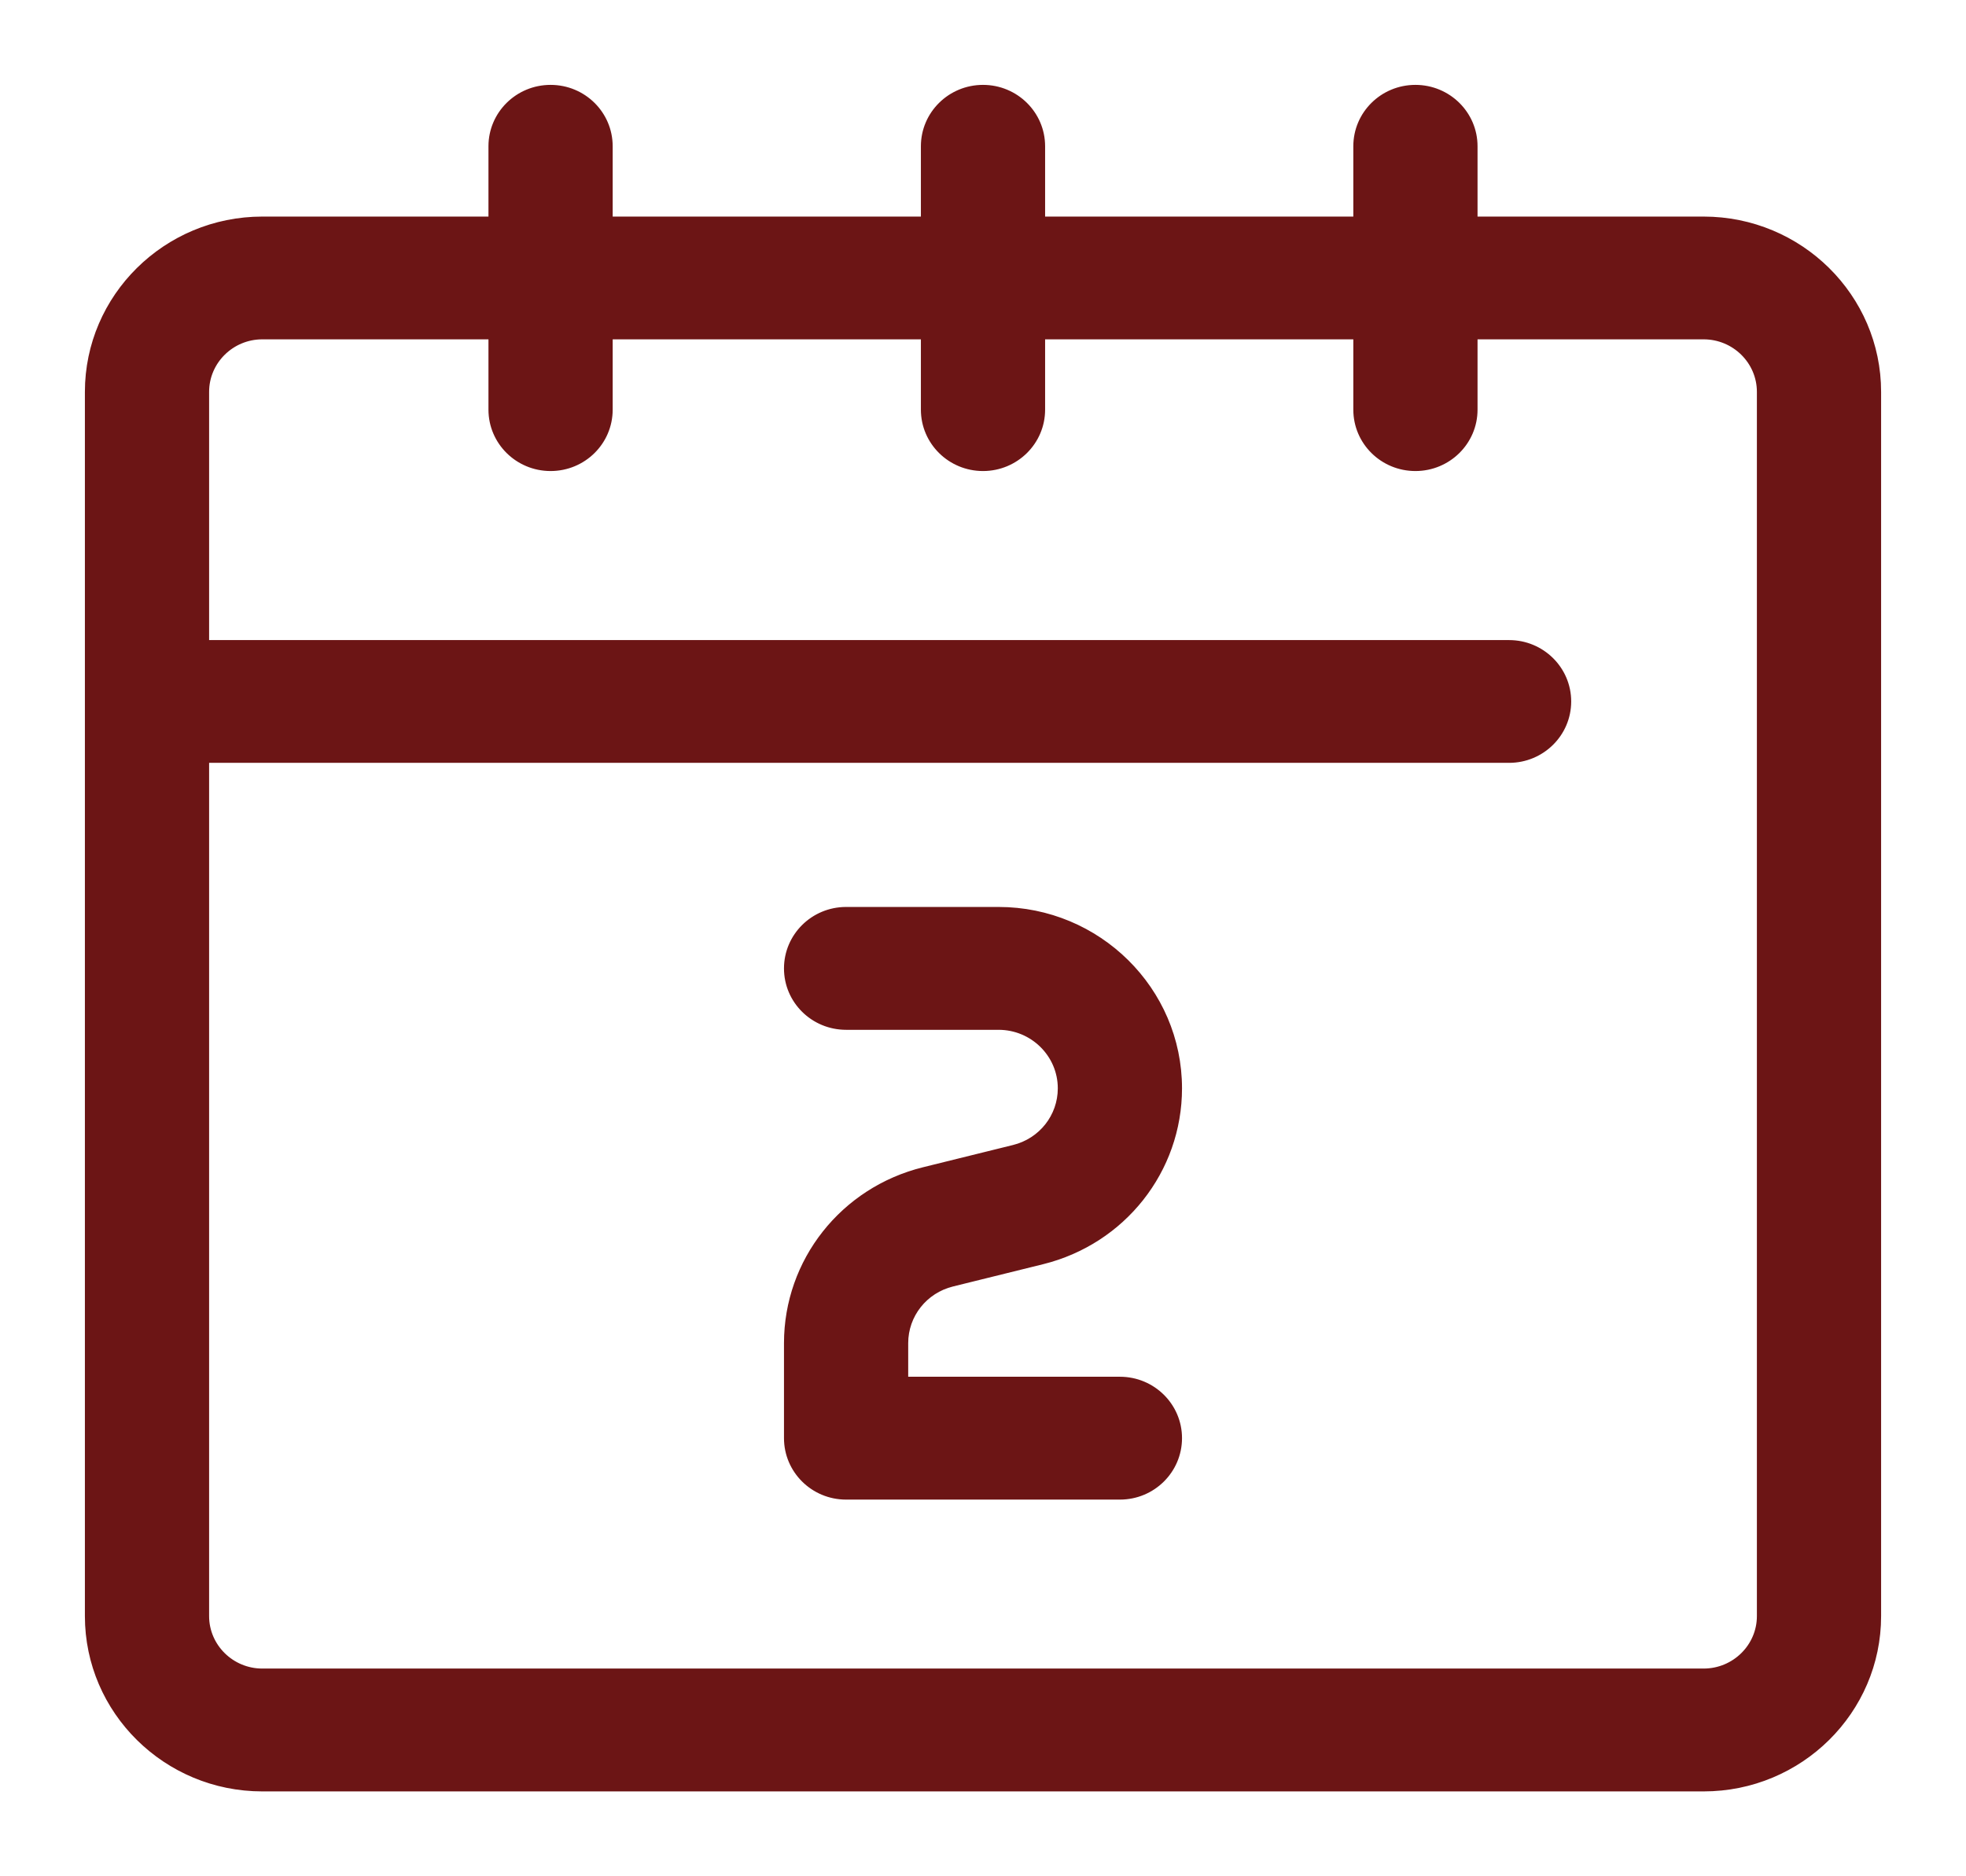<svg width="22" height="21" viewBox="0 0 22 21" fill="none" xmlns="http://www.w3.org/2000/svg">
<path d="M19.064 2.474H16.484V1.637C16.484 1.285 16.195 1 15.839 1C15.482 1 15.194 1.285 15.194 1.637V2.474H11.645V1.637C11.645 1.285 11.356 1 11 1C10.644 1 10.355 1.285 10.355 1.637V2.474H6.806V1.637C6.806 1.285 6.518 1 6.161 1C5.805 1 5.516 1.285 5.516 1.637V2.474H2.935C1.868 2.474 1 3.332 1 4.386V18.088C1 19.142 1.868 20 2.935 20H19.064C20.132 20 21 19.142 21 18.088V4.386C21 3.332 20.132 2.474 19.064 2.474ZM19.71 18.088C19.71 18.439 19.42 18.725 19.064 18.725H2.935C2.58 18.725 2.29 18.439 2.29 18.088V8.488H16.887C17.243 8.488 17.532 8.203 17.532 7.851C17.532 7.499 17.243 7.214 16.887 7.214H2.29V4.386C2.29 4.034 2.58 3.748 2.935 3.748H5.516V4.585C5.516 4.937 5.805 5.222 6.161 5.222C6.518 5.222 6.806 4.937 6.806 4.585V3.748H10.355V4.585C10.355 4.937 10.644 5.222 11 5.222C11.356 5.222 11.645 4.937 11.645 4.585V3.748H15.194V4.585C15.194 4.937 15.482 5.222 15.839 5.222C16.195 5.222 16.484 4.937 16.484 4.585V3.748H19.064C19.42 3.748 19.71 4.034 19.71 4.386V18.088ZM10.113 15.033V15.459H12.532C12.889 15.459 13.177 15.745 13.177 16.096C13.177 16.448 12.889 16.734 12.532 16.734H9.468C9.111 16.734 8.823 16.448 8.823 16.096V15.033C8.823 14.123 9.447 13.334 10.34 13.113L11.347 12.864C11.665 12.786 11.887 12.505 11.887 12.181C11.887 11.792 11.567 11.476 11.174 11.476H9.468C9.111 11.476 8.823 11.191 8.823 10.839C8.823 10.487 9.111 10.201 9.468 10.201H11.174C12.278 10.201 13.177 11.089 13.177 12.181C13.177 13.091 12.553 13.88 11.66 14.101L10.653 14.35C10.335 14.428 10.113 14.709 10.113 15.033Z" fill="#6C1515" stroke="#6C1515" stroke-width="0.1"/>
</svg>
